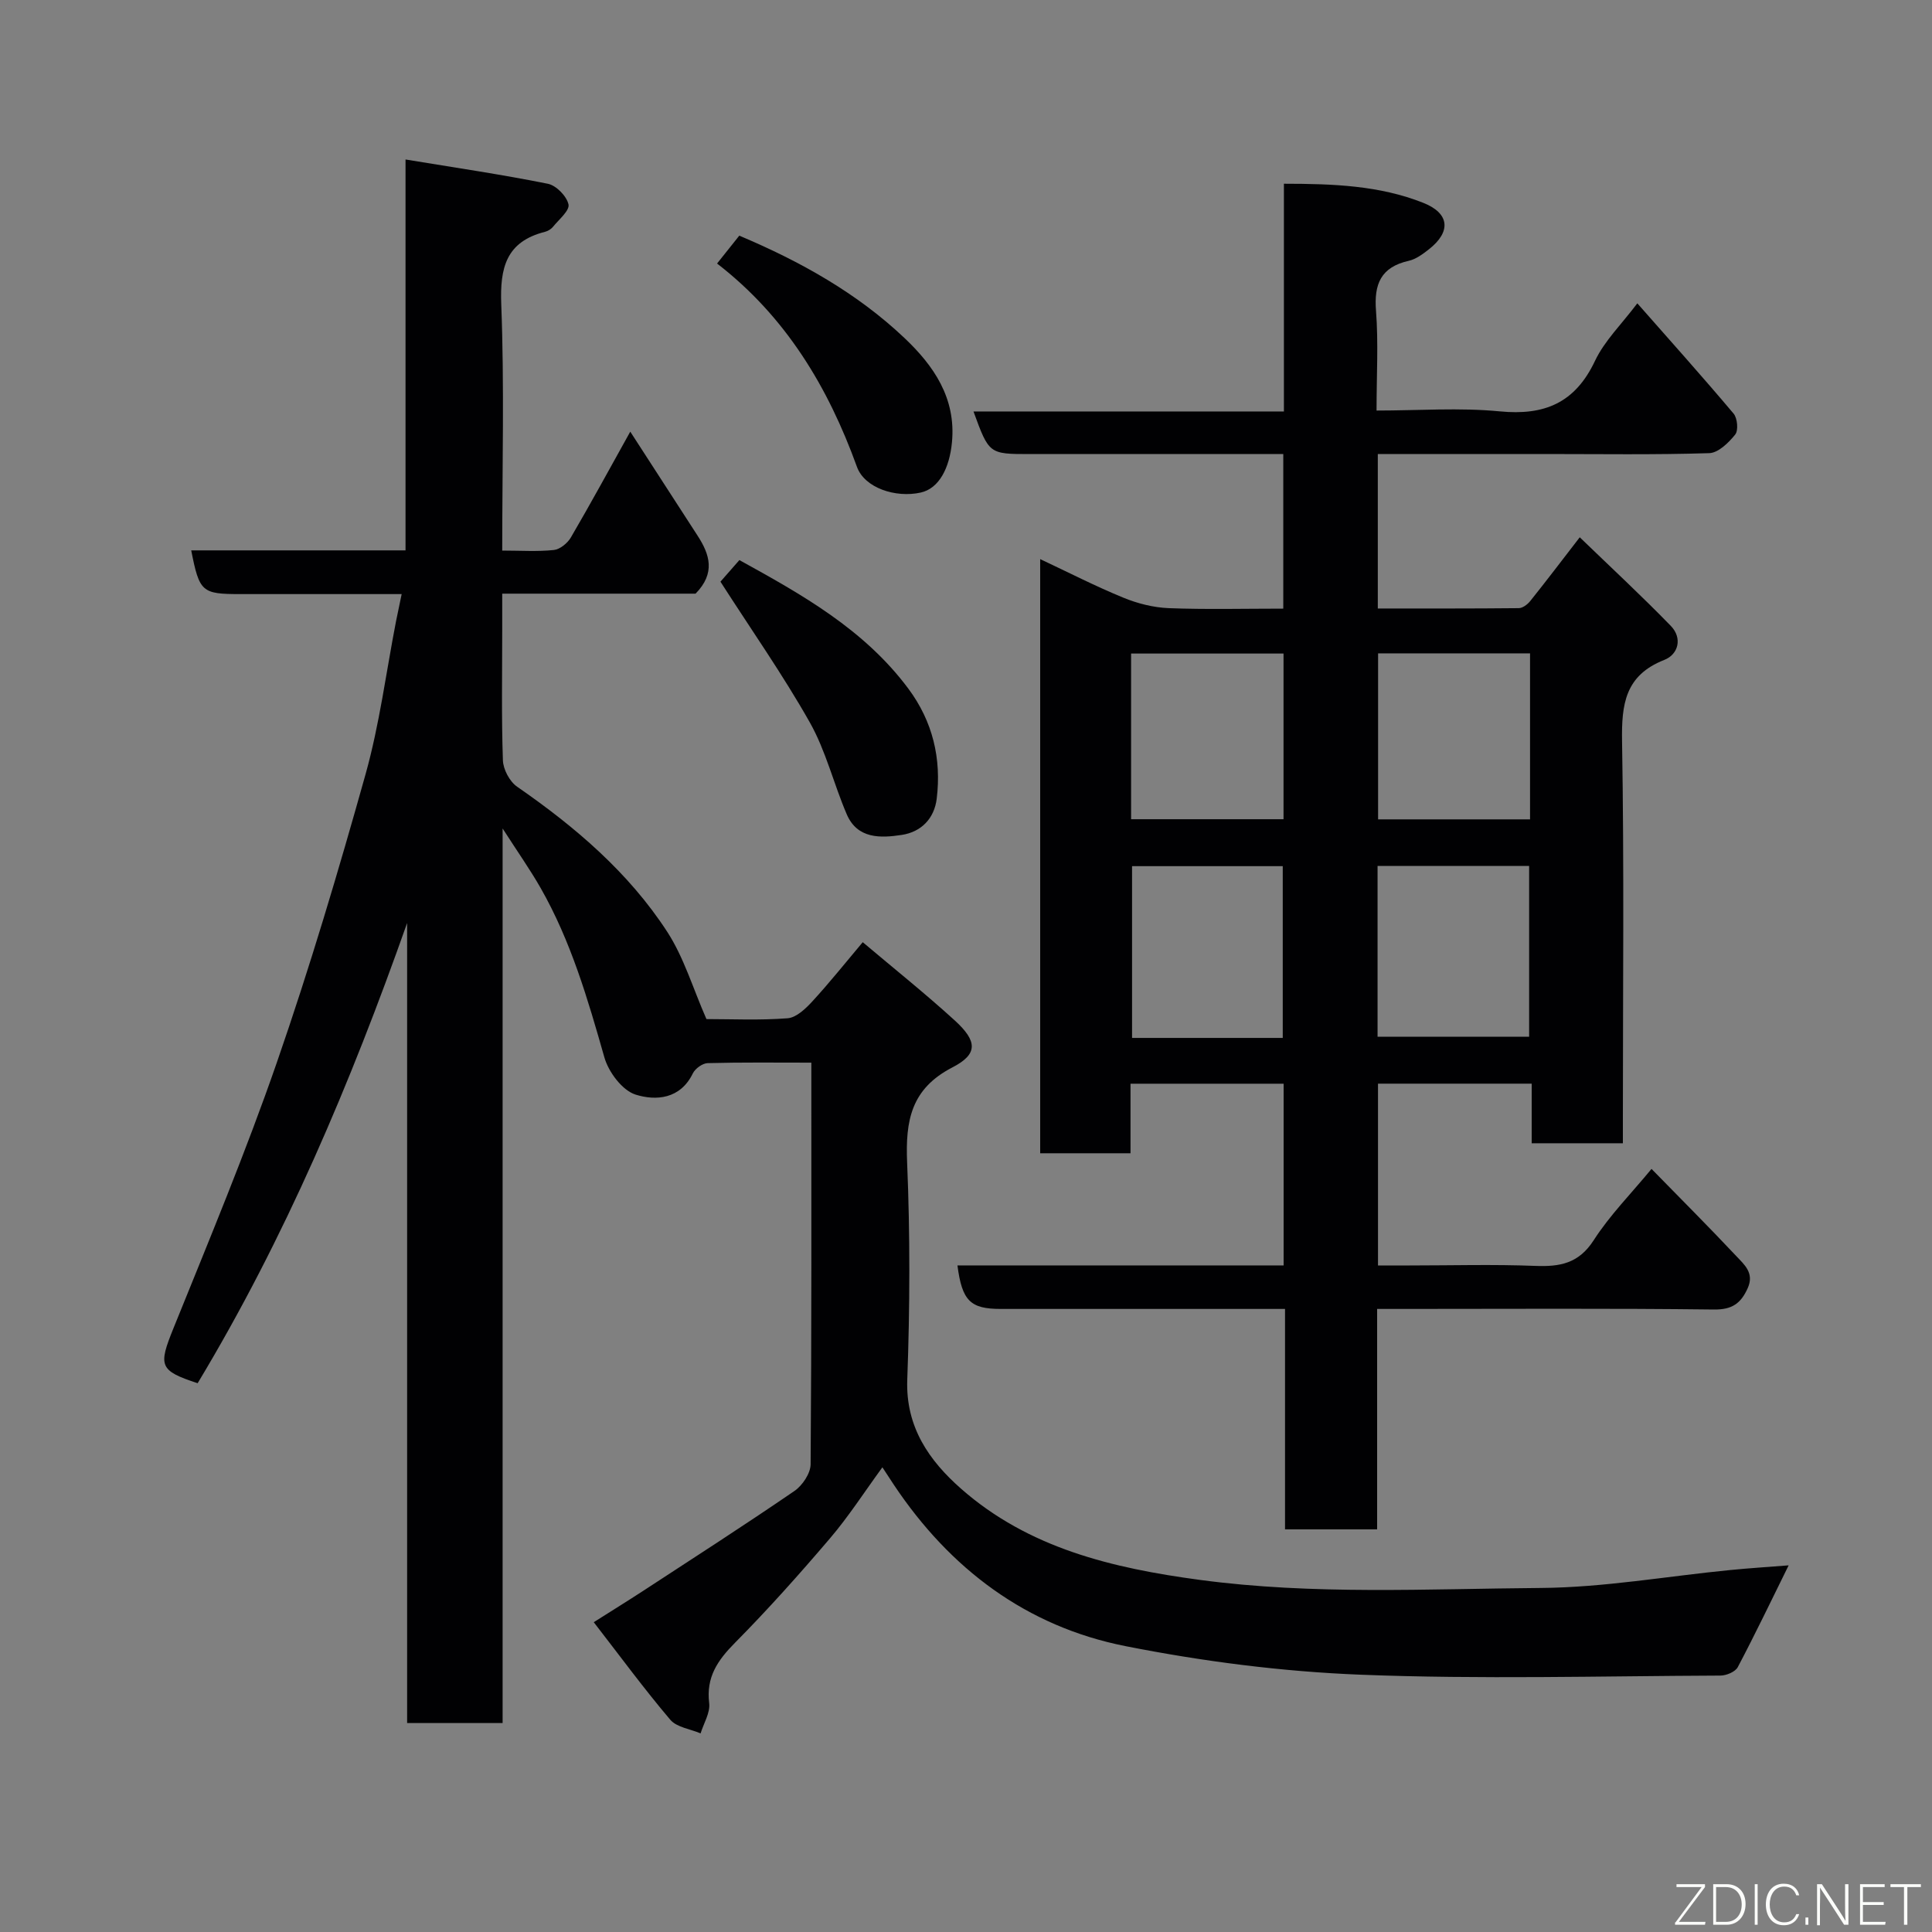 <svg enable-background="new 0 0 400 400" viewBox="0 0 400 400" xmlns="http://www.w3.org/2000/svg"><rect x="0" y="0" width="400" height="400" fill="#808080" stroke="none"/><path d="m83.16 123c-11.45 0-22.43 0-33.4 0-7.98 0-8.47-.42-10.17-9.05h44.37c0-26.74 0-53.13 0-80.93 10.32 1.7 19.95 3.11 29.48 5.03 1.73.35 3.89 2.57 4.26 4.27.28 1.26-1.98 3.12-3.21 4.64-.39.48-1.04.88-1.64 1.03-8.04 2.04-9.37 7.39-9.07 15.06.65 16.77.2 33.58.2 50.94 3.82 0 7.3.24 10.7-.12 1.27-.14 2.83-1.42 3.52-2.61 4.09-7 7.97-14.13 12.29-21.89 4.92 7.61 9.42 14.58 13.94 21.54 2.51 3.87 3.76 7.74-.42 12-12.65 0-25.95 0-40.03 0v7.5c0 9-.17 18 .14 26.99.06 1.9 1.4 4.42 2.96 5.49 12.02 8.32 23.05 17.72 31.05 30.01 3.47 5.34 5.33 11.72 8.13 18.09 5.18 0 11.02.28 16.81-.17 1.81-.14 3.75-2 5.14-3.52 3.55-3.86 6.82-7.97 10.41-12.23 6.33 5.35 12.87 10.57 19.04 16.19 4.7 4.29 4.88 6.97-.47 9.73-8.58 4.43-9.74 11.03-9.38 19.68.63 14.97.58 30 .03 44.98-.36 9.84 4.58 16.79 11.1 22.54 14.02 12.36 31.38 16.48 49.47 18.91 23.5 3.15 47.07 1.85 70.6 1.67 13.08-.1 26.13-2.43 39.2-3.71 4.04-.4 8.09-.65 12.11-.97-3.52 7.13-6.89 14.17-10.53 21.07-.51.97-2.36 1.75-3.6 1.75-24.83.1-49.68.79-74.47-.18-16.3-.64-32.7-2.75-48.72-5.92-20.49-4.06-36.32-15.99-47.93-33.39-.71-1.07-1.41-2.15-2.38-3.63-3.78 5.18-7.01 10.21-10.86 14.72-6.32 7.41-12.82 14.7-19.67 21.62-3.59 3.63-5.99 7.1-5.33 12.49.24 1.98-1.14 4.17-1.78 6.26-2.13-.91-4.94-1.25-6.28-2.83-5.37-6.32-10.29-13.03-15.84-20.19 3.91-2.48 7.05-4.42 10.14-6.43 10.5-6.86 21.06-13.65 31.41-20.74 1.65-1.13 3.33-3.64 3.35-5.52.21-27.48.15-54.96.15-83.16-7.3 0-14.39-.09-21.47.1-1.07.03-2.58 1.13-3.07 2.13-2.59 5.34-7.65 5.7-11.84 4.39-2.75-.86-5.61-4.67-6.47-7.71-3.44-12.09-6.94-24.11-13.21-35.09-2.16-3.78-4.68-7.36-7.86-12.3v185.21c-6.77 0-13.04 0-19.77 0 0-55.17 0-110.41 0-165.64-11.7 33.13-25.27 65.22-43.37 95.28-8-2.62-8.15-3.61-5-11.4 7.38-18.25 14.97-36.45 21.41-55.04 6.81-19.65 12.75-39.63 18.36-59.66 2.89-10.33 4.25-21.08 6.3-31.64.32-1.6.66-3.18 1.17-5.64z" fill="#010103"/><path d="m285.12 271v45.64c-6.41 0-12.46 0-19.07 0 0-15.06 0-30.12 0-45.64-9.33 0-18.11 0-26.9 0-10.66 0-21.33 0-31.99 0-6.25 0-7.98-1.67-8.93-9.01h67.53c0-12.73 0-24.99 0-37.62-10.37 0-20.76 0-31.7 0v14.4c-6.48 0-12.41 0-18.7 0 0-40.76 0-81.5 0-123.01 5.84 2.74 11.42 5.61 17.21 7.98 2.94 1.21 6.23 2.04 9.39 2.17 7.79.3 15.61.1 23.73.1 0-10.71 0-21.09 0-32-8.07 0-16.02 0-23.97 0-9.5 0-19 0-28.49 0-8.46 0-8.46 0-11.68-8.82h64.27c0-15.79 0-31.18 0-47.15 10.2.01 19.79.35 28.89 3.97 5.41 2.16 5.77 5.95 1.16 9.58-1.27 1-2.7 2.07-4.21 2.41-5.75 1.3-7.22 4.79-6.77 10.38.51 6.6.11 13.28.11 20.62 8.68 0 17.17-.64 25.52.17 9.29.9 15.6-1.77 19.71-10.46 1.97-4.16 5.51-7.59 8.76-11.91 6.73 7.65 13.45 15.14 19.93 22.83.8.94 1.02 3.48.34 4.33-1.36 1.7-3.51 3.81-5.39 3.86-11.32.36-22.65.18-33.99.18-11.46 0-22.91 0-34.62 0v31.98c9.69 0 19.44.03 29.2-.07.8-.01 1.79-.77 2.35-1.46 3.27-4.08 6.43-8.25 10.26-13.21 6.43 6.21 12.81 12.12 18.86 18.35 2.43 2.51 1.58 5.89-1.36 7.04-8.12 3.19-8.87 9.18-8.74 16.88.44 25.82.17 51.65.17 77.48v5.71c-6.41 0-12.46 0-18.88 0 0-4.1 0-8.05 0-12.34-10.75 0-21.13 0-31.82 0v37.64h6.57c8.66 0 17.34-.25 25.99.09 5.1.2 8.99-.49 12.09-5.3 3.32-5.17 7.73-9.63 11.98-14.78 5.86 6 11.8 11.93 17.55 18.05 1.63 1.74 3.78 3.49 2.37 6.63-1.42 3.16-3.22 4.48-7.01 4.43-21.33-.26-42.65-.12-63.98-.12-1.81 0-3.6 0-5.74 0zm-19.54-56.11c0-11.85 0-23.67 0-35.56-10.54 0-20.91 0-31.2 0v35.56zm19.63-.25h31.38c0-12.07 0-23.78 0-35.36-10.66 0-20.92 0-31.38 0zm-51.03-45.03h31.56c0-11.65 0-22.9 0-34.3-10.64 0-21.01 0-31.56 0zm82.6-34.34c-10.84 0-21.09 0-31.46 0v34.37h31.46c0-11.61 0-22.86 0-34.37z" fill="#010103"/><path d="m149.16 120.43c.64-.73 2.15-2.45 3.92-4.47 12.84 7.08 25.83 14.31 35 26.64 5.03 6.77 6.86 14.45 5.86 22.74-.5 4.15-3.23 6.91-7.24 7.52-4.39.67-9.2.86-11.4-4.29-2.69-6.27-4.31-13.1-7.63-18.99-5.6-9.91-12.17-19.26-18.51-29.15z" fill="#010103"/><path d="m153.06 48.79c12.74 5.37 24.43 11.93 34.23 21.22 5.97 5.66 10.69 12.38 9.8 21.59-.51 5.33-2.68 9.54-6.47 10.38-5.17 1.15-11.62-.94-13.2-5.33-5.98-16.53-14.73-31.1-28.96-42.09 1.75-2.21 3.04-3.83 4.6-5.77z" fill="#010103"/><g fill="#fbfcfa"><path d="m346.9 398 5.4-7.3h-5.2v-.6h5.9v.6l-5.4 7.2h5.5l-.1.6h-6.2v-.5z"/><path d="m354.7 390.1h2.8c2.3 0 3.9 1.6 3.9 4.1s-1.6 4.3-3.9 4.3h-2.8zm.6 7.8h2c2.2 0 3.3-1.6 3.3-3.6 0-1.8-1-3.6-3.3-3.6h-2z"/><path d="m363.9 390.1v8.4h-.6v-8.4h1.6z"/><path d="m372.5 396.3c-.4 1.3-1.4 2.3-3.2 2.3-2.4 0-3.7-1.9-3.7-4.3 0-2.3 1.2-4.3 3.7-4.3 1.8 0 2.9 1 3.2 2.4h-.6c-.4-1.1-1.1-1.8-2.5-1.8-2.1 0-3 1.9-3 3.7s.9 3.7 3 3.7c1.4 0 2.1-.7 2.5-1.7z"/><path d="m373.8 398.5v-1.5h.6v1.5z"/><path d="m376.2 398.5v-8.4h1c1.3 2 4.4 6.7 4.9 7.6-.1-1.2-.1-2.4-.1-3.8v-3.8h.7v8.4h-.9c-1.2-1.9-4.4-6.8-5-7.7.1 1.1 0 2.3 0 3.9v3.9h-.6z"/><path d="m390 394.4h-4.3v3.5h4.7l-.1.6h-5.2v-8.4h5.1v.6h-4.5v3.1h4.3z"/><path d="m394.2 390.7h-2.8v-.6h6.3v.6h-2.8v7.8h-.7z"/></g></svg>